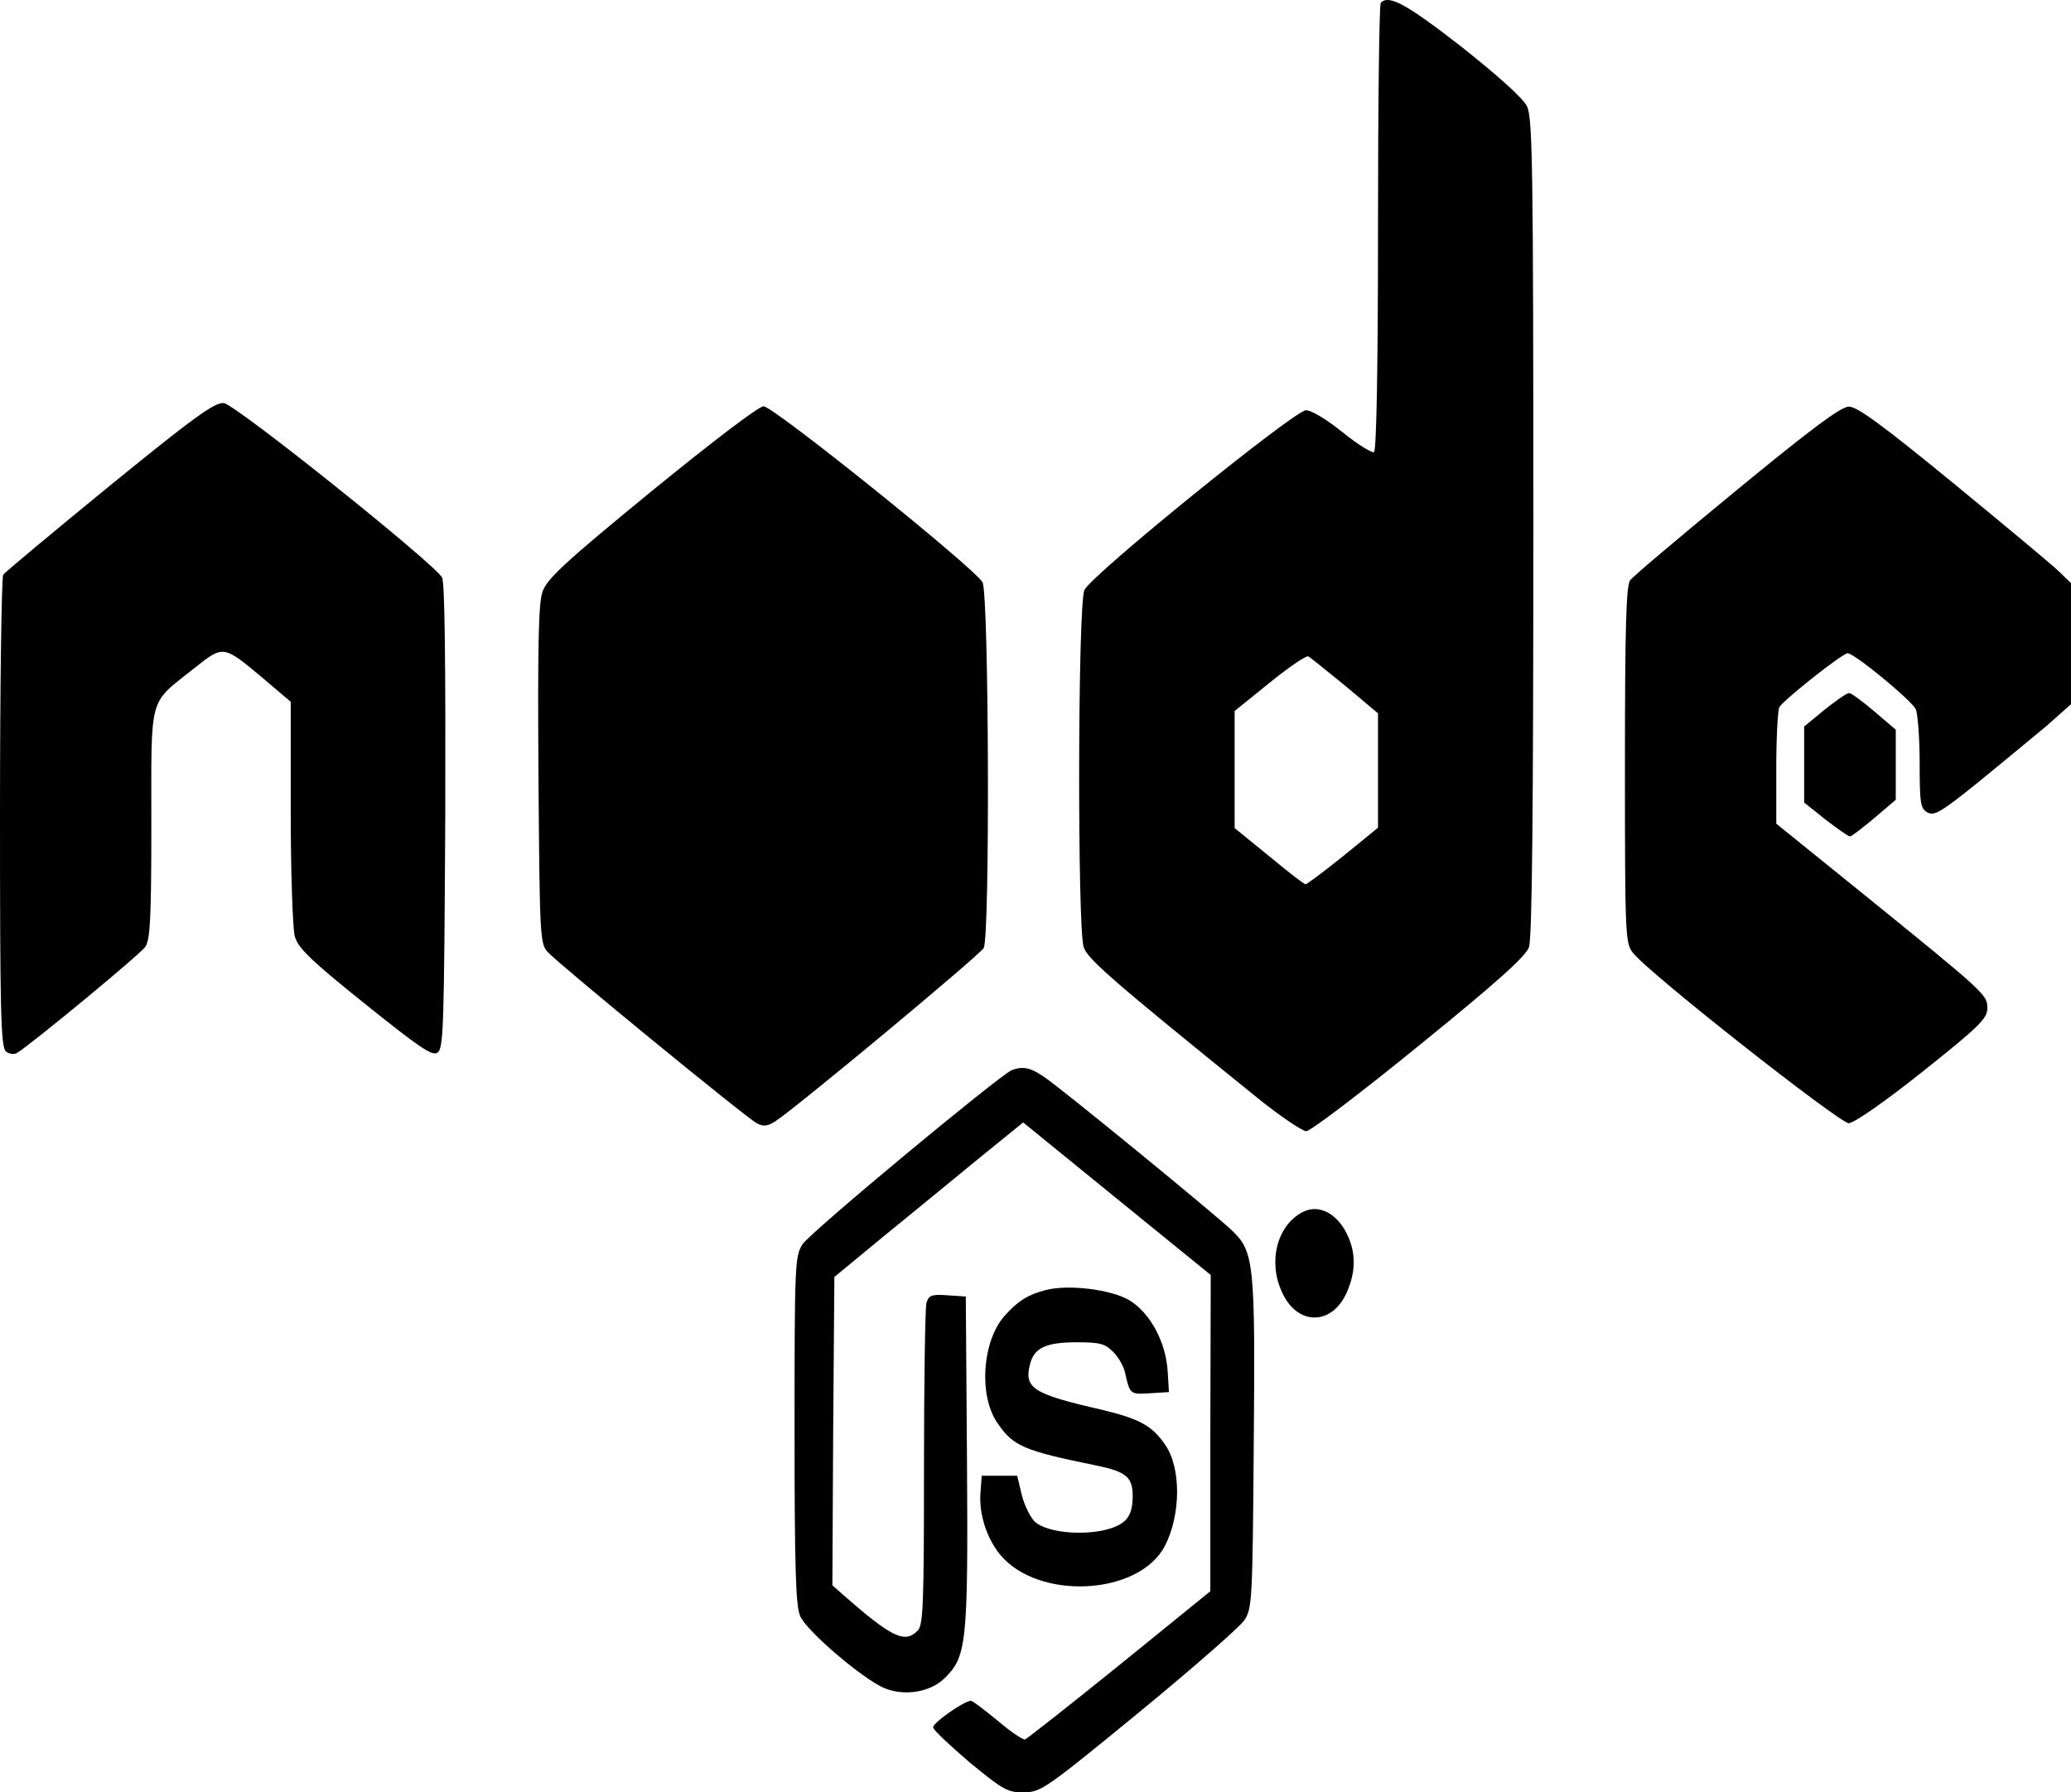 <?xml version="1.0" standalone="no"?>
<!DOCTYPE svg PUBLIC "-//W3C//DTD SVG 20010904//EN"
 "http://www.w3.org/TR/2001/REC-SVG-20010904/DTD/svg10.dtd">
<svg version="1.0" xmlns="http://www.w3.org/2000/svg"
 width="520pt" height="450pt" viewBox="0 0 520 450"
 preserveAspectRatio="xMidYMid meet">
<g transform="translate(0,450) scale(0.1,-0.1)"
fill="#000000" stroke="none">
<path d="M3467 4493 c-4 -3 -7 -257 -7 -564 0 -357 -4 -560 -10 -564 -5 -3
-41 19 -78 49 -41 33 -79 56 -93 56 -28 0 -537 -412 -556 -451 -17 -32 -18
-850 -2 -897 10 -30 72 -84 432 -375 59 -48 117 -87 127 -87 10 0 138 97 284
216 196 159 267 223 275 246 8 21 11 349 11 1055 0 906 -2 1029 -16 1056 -9
20 -73 77 -165 150 -139 108 -182 131 -202 110z m-89 -1715 l82 -69 0 -143 0
-144 -87 -71 c-49 -39 -91 -71 -95 -71 -4 0 -45 32 -92 71 l-86 70 0 147 0
147 88 71 c48 39 92 69 97 66 6 -3 47 -37 93 -74z"/>
<path d="M275 3280 c-143 -117 -263 -217 -267 -223 -4 -7 -8 -276 -8 -598 0
-502 2 -588 15 -599 8 -6 20 -8 27 -4 34 20 310 248 323 267 12 18 15 70 15
308 0 329 -8 299 106 390 76 60 73 61 177 -26 l67 -57 0 -276 c0 -152 5 -293
10 -312 8 -30 38 -59 176 -170 136 -109 169 -132 182 -123 16 9 17 63 20 592
1 379 -1 589 -8 601 -19 35 -519 435 -548 438 -23 2 -72 -33 -287 -208z"/>
<path d="M1635 3266 c-221 -181 -262 -220 -273 -252 -10 -30 -12 -134 -10
-460 3 -406 4 -423 23 -444 27 -30 497 -415 525 -430 17 -9 26 -8 47 5 55 36
514 418 523 435 16 29 13 889 -3 918 -20 36 -525 442 -550 442 -13 -1 -125
-86 -282 -214z"/>
<path d="M4360 3269 c-140 -115 -261 -217 -267 -226 -10 -13 -13 -122 -13
-464 0 -430 1 -447 20 -471 38 -50 519 -428 542 -428 14 1 88 52 186 130 143
114 162 133 162 159 0 34 -5 38 -322 295 l-208 168 0 141 c0 78 4 147 8 152
15 22 159 135 171 135 17 0 158 -116 171 -140 5 -10 10 -71 10 -134 0 -104 2
-116 20 -126 17 -9 35 2 127 76 59 48 136 112 171 141 l62 55 0 152 0 152 -32
31 c-18 17 -138 117 -266 222 -177 145 -240 191 -260 190 -20 0 -96 -57 -282
-210z"/>
<path d="M4581 2718 l-51 -42 0 -95 0 -96 54 -43 c30 -23 57 -42 61 -42 4 0
31 21 61 46 l54 46 0 88 0 88 -54 46 c-29 25 -58 46 -63 46 -6 0 -33 -19 -62
-42z"/>
<path d="M2540 1813 c-31 -13 -506 -407 -525 -437 -19 -30 -20 -48 -20 -466 0
-345 3 -442 14 -467 15 -37 157 -158 211 -181 50 -21 115 -11 151 24 56 54 60
86 57 544 l-3 415 -46 3 c-41 3 -47 0 -53 -20 -3 -13 -6 -199 -6 -415 0 -343
-2 -394 -16 -407 -32 -33 -65 -17 -187 90 l-27 24 2 387 3 387 120 99 c66 54
173 141 237 194 l117 95 236 -192 235 -191 -1 -397 0 -397 -228 -185 c-125
-101 -232 -185 -237 -187 -5 -2 -36 19 -69 47 -33 27 -63 50 -67 50 -17 0 -97
-56 -95 -67 1 -7 43 -46 92 -88 83 -68 94 -75 135 -75 44 1 52 6 290 201 135
111 254 215 265 232 19 30 20 52 23 437 4 462 1 488 -56 542 -48 45 -424 353
-470 384 -35 24 -54 28 -82 17z"/>
<path d="M3271 1457 c-63 -32 -88 -122 -53 -199 37 -86 125 -88 163 -4 22 49
24 95 5 139 -24 58 -73 86 -115 64z"/>
<path d="M2625 1261 c-45 -12 -69 -27 -103 -65 -56 -64 -65 -199 -18 -268 40
-59 66 -70 247 -107 79 -16 94 -30 93 -82 -1 -31 -8 -48 -23 -60 -44 -36 -177
-36 -221 -1 -11 9 -27 40 -34 67 l-12 50 -45 0 -44 0 -3 -40 c-5 -54 15 -116
49 -158 96 -116 349 -103 414 22 40 78 41 195 1 253 -33 49 -65 66 -161 89
-171 39 -194 54 -179 113 10 42 40 56 117 56 58 0 71 -3 92 -24 13 -13 27 -37
30 -53 12 -54 13 -54 62 -51 l48 3 -3 50 c-4 75 -44 149 -97 181 -47 27 -153
40 -210 25z"/>
</g>
</svg>
